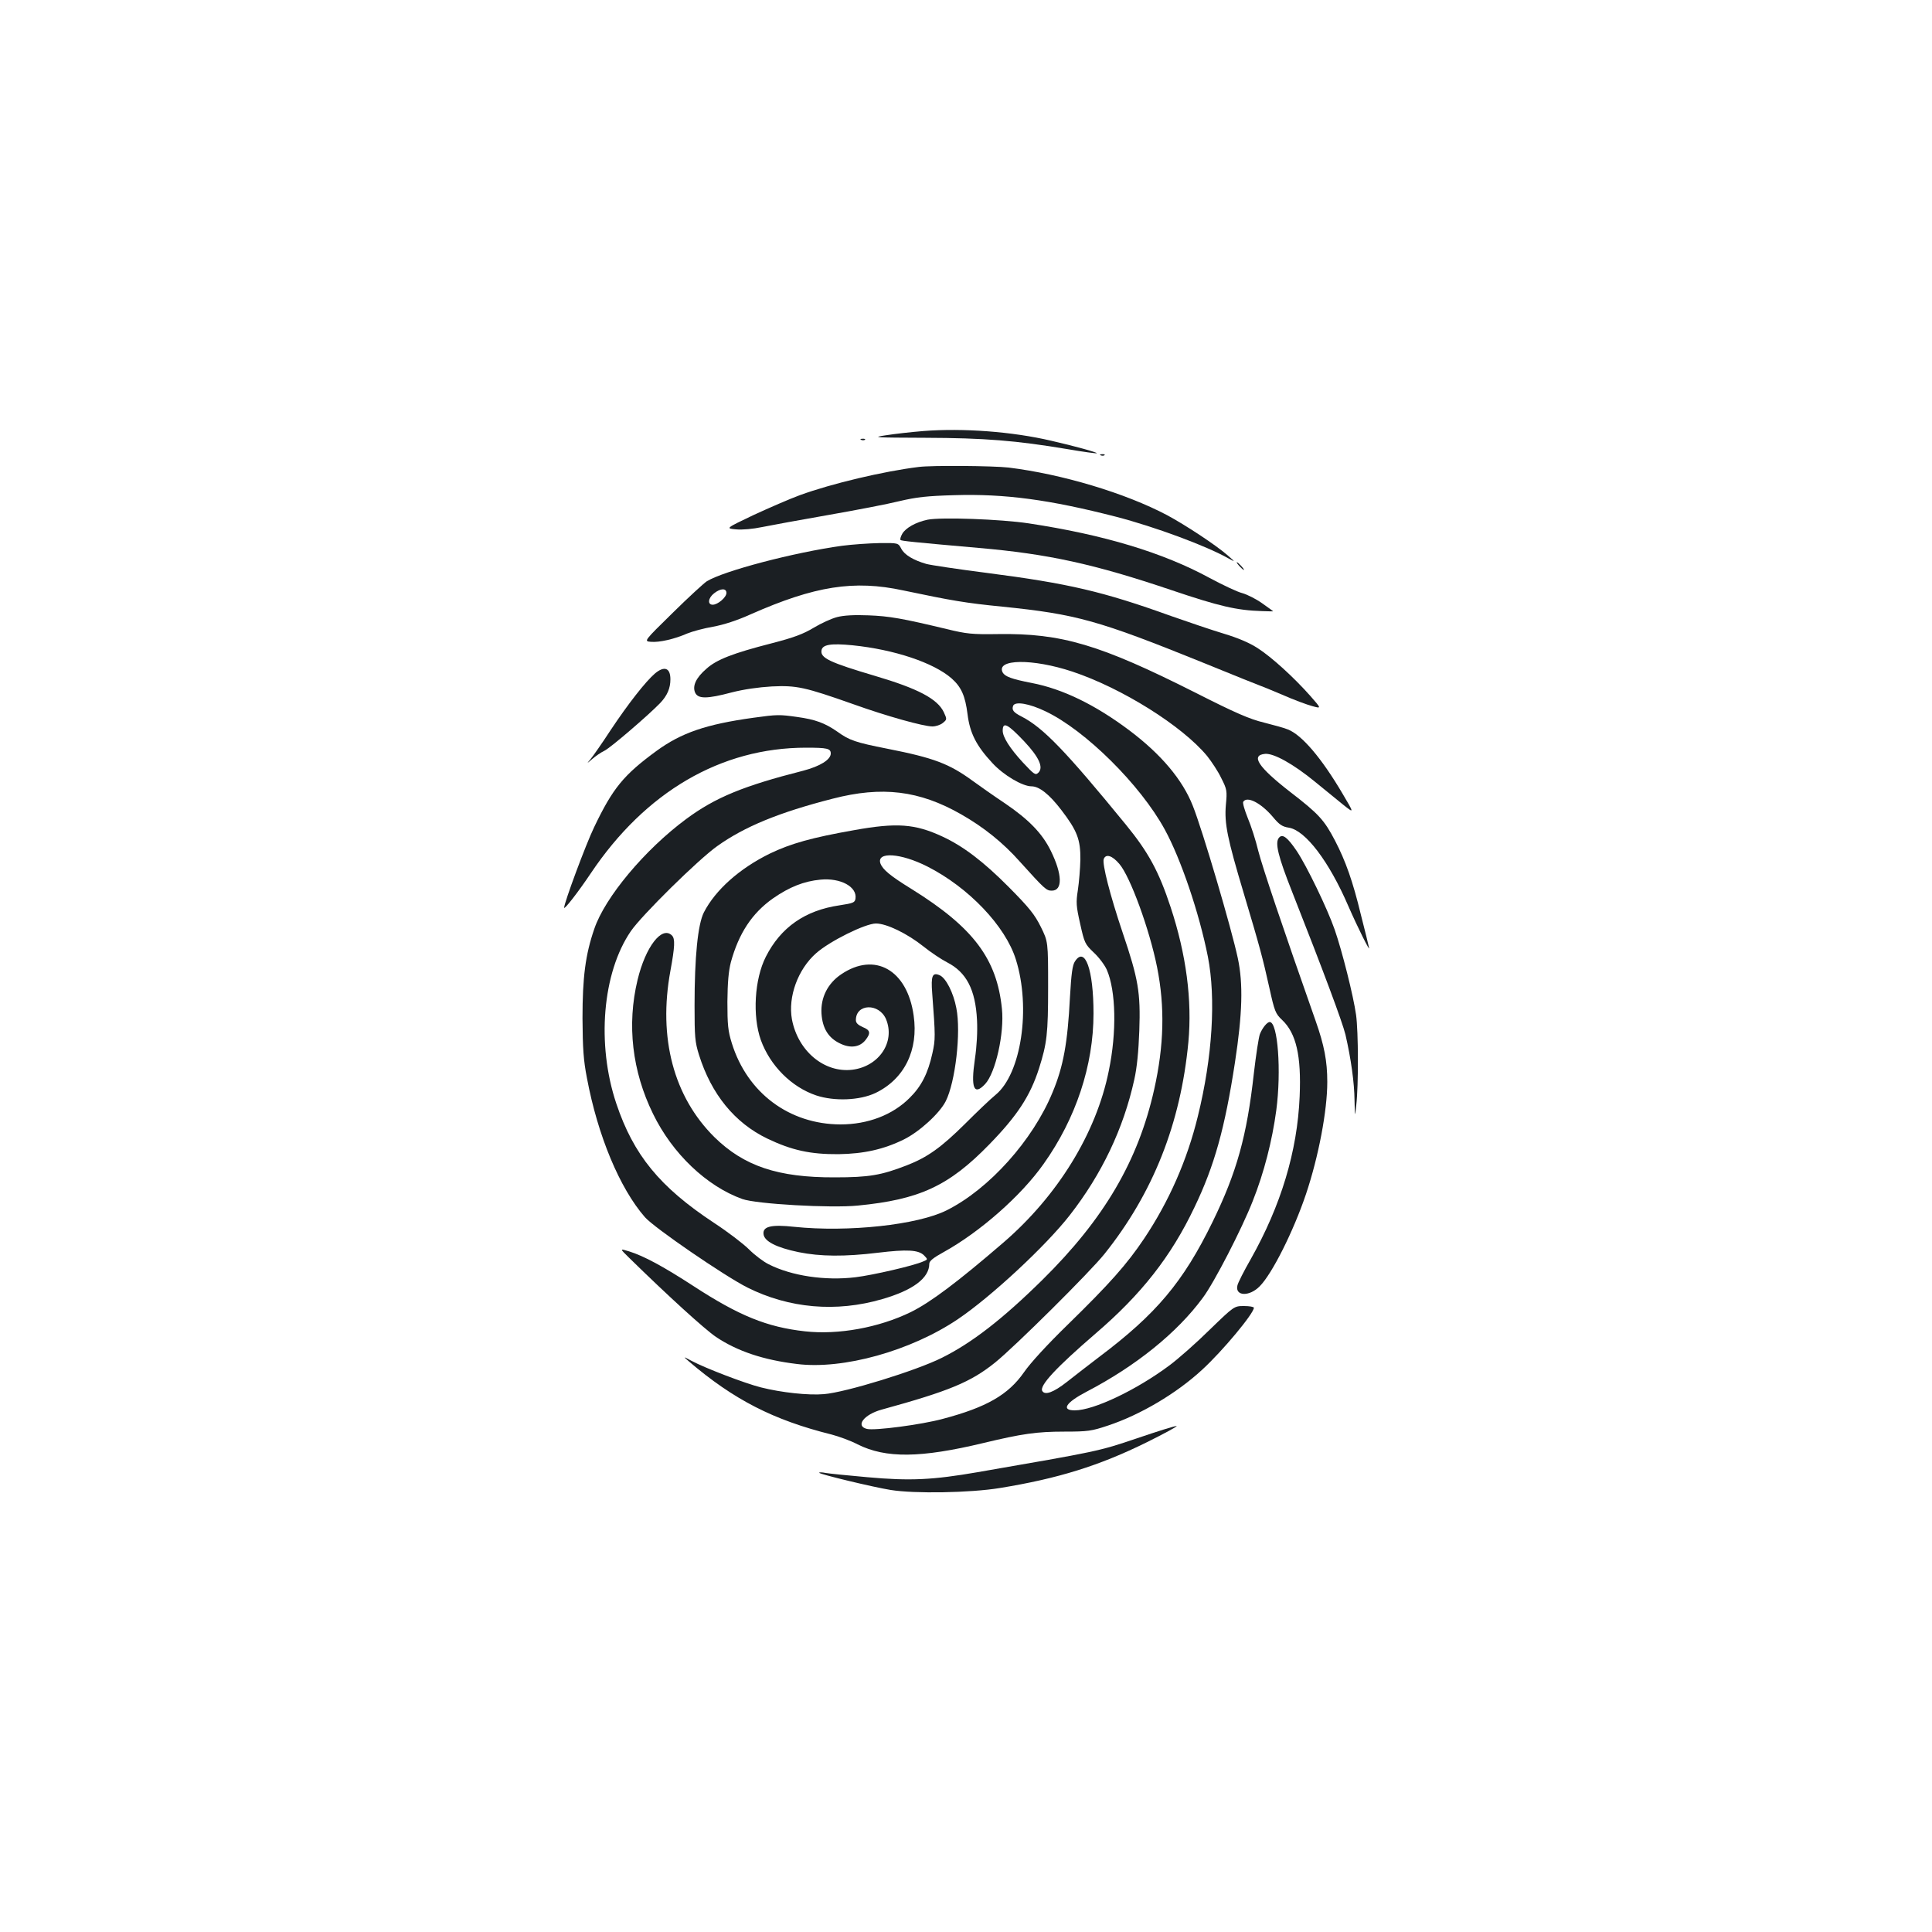 <?xml version="1.0" standalone="no"?>
<!DOCTYPE svg PUBLIC "-//W3C//DTD SVG 20010904//EN"
 "http://www.w3.org/TR/2001/REC-SVG-20010904/DTD/svg10.dtd">
<svg version="1.0" xmlns="http://www.w3.org/2000/svg"
 width="1000pt" height="1000pt" viewBox="0 0 1000 1000"
 preserveAspectRatio="xMidYMid meet">
<g transform="translate(0,1000) scale(0.1,-0.1)"
fill="#1b1f23" stroke="none">
<path d="M4780 7769 c-63 -5 -151 -15 -195 -22 -75 -11 -61 -12 205 -13 305
-1 469 -14 737 -59 81 -14 148 -23 150 -21 4 4 -110 36 -237 65 -201 47 -455
66 -660 50z"/>
<path d="M4458 7723 c7 -3 16 -2 19 1 4 3 -2 6 -13 5 -11 0 -14 -3 -6 -6z"/>
<path d="M5698 7643 c7 -3 16 -2 19 1 4 3 -2 6 -13 5 -11 0 -14 -3 -6 -6z"/>
<path d="M4755 7583 c-180 -22 -451 -86 -615 -146 -52 -19 -160 -66 -240 -103
-145 -69 -145 -69 -90 -74 33 -3 87 2 135 12 44 9 197 37 340 62 143 25 310
57 370 72 89 21 143 27 284 31 262 8 493 -23 839 -112 200 -52 465 -150 580
-215 37 -20 37 -20 -3 15 -59 52 -218 157 -315 209 -216 114 -543 212 -820
246 -78 9 -397 12 -465 3z"/>
<path d="M4801 7310 c-61 -13 -113 -42 -131 -73 -8 -14 -12 -28 -9 -32 6 -5
64 -11 404 -41 359 -31 598 -83 1000 -219 246 -83 336 -104 466 -108 33 -1 59
-2 59 -1 0 1 -26 19 -58 42 -31 22 -77 45 -102 52 -25 6 -101 42 -170 79 -239
130 -545 223 -935 282 -146 22 -455 33 -524 19z"/>
<path d="M4358 7175 c-247 -34 -613 -130 -700 -184 -14 -9 -94 -82 -176 -163
-150 -147 -150 -147 -113 -150 43 -4 122 14 188 43 27 11 86 27 133 35 55 10
124 32 197 65 331 146 533 178 788 123 253 -53 321 -65 513 -84 384 -39 498
-71 1039 -290 162 -66 296 -120 298 -120 2 0 53 -21 112 -46 59 -26 129 -52
156 -59 47 -13 47 -13 -10 52 -85 96 -200 201 -273 248 -43 28 -102 53 -175
75 -60 18 -184 60 -275 92 -350 126 -528 168 -955 223 -148 19 -288 40 -310
46 -66 19 -114 47 -130 79 -16 30 -16 30 -113 29 -53 -1 -141 -7 -194 -14z
m-598 -244 c0 -23 -45 -61 -71 -61 -28 0 -24 35 7 59 34 27 64 27 64 2z"/>
<path d="M6415 7070 c10 -11 20 -20 23 -20 3 0 -3 9 -13 20 -10 11 -20 20 -23
20 -3 0 3 -9 13 -20z"/>
<path d="M4333 6806 c-28 -7 -83 -32 -121 -55 -55 -33 -103 -51 -219 -81 -199
-51 -284 -84 -336 -131 -55 -47 -74 -90 -59 -124 15 -33 61 -33 189 1 62 16
139 27 208 31 128 6 170 -3 422 -92 173 -62 363 -115 409 -115 18 0 42 8 54
18 22 18 22 19 5 56 -33 69 -134 122 -354 187 -236 70 -285 93 -279 132 4 31
49 38 161 27 216 -22 419 -90 512 -171 51 -45 71 -91 83 -186 12 -97 45 -163
129 -253 57 -62 155 -120 202 -120 40 0 92 -41 154 -122 82 -107 100 -153 99
-257 -1 -47 -7 -118 -13 -158 -10 -64 -9 -82 12 -175 22 -99 25 -105 70 -148
27 -25 57 -65 68 -90 47 -109 52 -321 10 -523 -65 -323 -265 -647 -546 -889
-238 -205 -377 -309 -478 -359 -166 -81 -376 -119 -548 -100 -198 22 -342 81
-577 234 -157 102 -257 156 -334 180 -49 15 -49 15 0 -33 200 -196 390 -369
450 -410 111 -74 245 -119 419 -140 239 -30 590 68 833 232 172 116 455 379
579 538 166 213 278 448 334 702 14 62 22 146 26 253 7 198 -5 268 -86 507
-66 196 -107 357 -98 382 11 28 44 18 81 -26 56 -65 156 -339 195 -534 41
-206 36 -405 -15 -633 -83 -370 -259 -670 -578 -985 -207 -204 -366 -327 -521
-404 -134 -67 -498 -179 -610 -188 -81 -7 -220 8 -327 35 -83 21 -289 100
-358 137 -45 24 -45 24 -15 -2 233 -199 438 -304 739 -379 38 -10 99 -32 135
-51 146 -73 326 -71 651 7 200 48 276 59 419 59 122 0 141 3 225 31 169 56
356 167 488 289 106 97 268 292 268 321 0 5 -23 9 -51 9 -51 0 -51 0 -178
-123 -69 -68 -163 -151 -209 -185 -172 -128 -392 -232 -489 -232 -72 0 -47 40
60 96 257 134 470 306 603 487 59 79 202 357 258 500 59 148 101 314 122 470
27 204 8 457 -34 457 -14 0 -39 -32 -51 -63 -6 -16 -20 -107 -31 -202 -36
-325 -89 -514 -214 -770 -152 -311 -291 -476 -586 -698 -52 -40 -128 -98 -168
-130 -69 -54 -113 -70 -127 -47 -17 27 72 122 275 297 238 204 391 399 512
653 104 216 158 411 210 750 39 255 43 408 15 540 -33 155 -183 664 -233 789
-53 135 -164 267 -329 391 -176 132 -344 214 -505 245 -103 20 -138 33 -150
54 -37 71 155 73 360 5 256 -85 569 -281 698 -437 23 -29 57 -80 73 -114 30
-59 31 -66 24 -140 -8 -95 7 -171 93 -458 82 -274 98 -334 132 -487 27 -123
32 -135 66 -167 73 -69 100 -185 91 -396 -12 -285 -97 -565 -253 -842 -35 -61
-66 -122 -69 -136 -14 -56 61 -60 115 -5 64 64 175 285 240 478 65 194 110
431 110 580 0 108 -16 190 -60 315 -174 494 -275 795 -297 880 -13 55 -38 132
-55 172 -16 40 -27 77 -23 83 19 31 91 -5 153 -78 33 -40 49 -51 83 -56 86
-14 208 -174 308 -406 48 -110 115 -244 107 -215 -2 11 -21 88 -42 170 -42
174 -79 278 -134 384 -56 107 -84 138 -232 252 -166 129 -206 190 -130 197 45
4 147 -53 258 -144 49 -40 115 -94 146 -119 58 -46 58 -46 -3 57 -109 185
-210 303 -282 332 -18 8 -74 23 -125 36 -74 18 -146 49 -355 155 -494 249
-692 308 -1022 303 -134 -2 -162 1 -265 26 -229 55 -297 67 -405 71 -73 3
-128 0 -162 -9z m1079 -488 c206 -98 490 -380 616 -610 84 -153 179 -433 224
-660 42 -215 24 -518 -52 -826 -55 -226 -149 -440 -278 -633 -90 -134 -179
-234 -394 -444 -107 -104 -195 -200 -228 -248 -81 -116 -193 -181 -420 -241
-110 -30 -354 -62 -393 -52 -61 15 -15 75 77 100 349 96 460 142 586 243 102
82 493 470 567 563 251 314 394 674 434 1096 20 217 -11 454 -92 699 -61 185
-115 284 -231 426 -313 383 -429 503 -540 560 -43 22 -52 34 -44 56 10 24 83
12 168 -29z m-110 -156 c76 -81 100 -134 73 -161 -16 -15 -21 -11 -82 54 -66
72 -103 130 -103 163 0 48 25 36 112 -56z"/>
<path d="M3390 6514 c-48 -41 -139 -157 -230 -294 -45 -69 -92 -136 -104 -150
-20 -24 -20 -24 9 1 17 15 46 35 65 44 34 18 225 182 287 246 37 39 53 77 53
123 0 59 -31 71 -80 30z"/>
<path d="M3900 6285 c-246 -34 -373 -78 -501 -171 -171 -125 -227 -193 -324
-396 -43 -89 -155 -391 -155 -416 0 -13 73 81 138 178 283 422 674 650 1114
650 109 0 128 -4 128 -30 0 -32 -55 -66 -142 -89 -311 -79 -456 -139 -606
-250 -215 -159 -421 -406 -476 -569 -46 -133 -61 -251 -61 -462 1 -157 5 -218
23 -310 56 -299 170 -571 300 -720 48 -55 410 -303 530 -364 216 -108 460
-130 699 -60 159 46 243 109 243 183 0 14 21 31 74 60 188 104 402 292 518
457 167 235 258 510 258 778 0 228 -44 350 -96 270 -13 -19 -19 -63 -26 -187
-12 -235 -34 -357 -90 -491 -102 -248 -328 -500 -547 -610 -150 -76 -511 -115
-790 -86 -119 13 -164 2 -159 -38 4 -37 66 -69 181 -93 113 -23 239 -24 412
-3 150 18 209 15 238 -14 20 -21 20 -21 -4 -31 -48 -22 -261 -71 -351 -82
-157 -19 -331 7 -449 67 -27 13 -73 48 -102 77 -29 29 -110 91 -182 138 -280
185 -416 351 -505 617 -103 307 -72 677 75 892 55 81 350 372 448 441 140 100
319 174 597 245 255 66 448 43 665 -81 116 -66 217 -147 303 -244 130 -144
138 -151 166 -151 57 0 55 84 -5 206 -44 90 -114 162 -236 245 -60 40 -135 93
-168 117 -122 89 -200 119 -444 167 -162 32 -195 43 -257 88 -65 45 -114 63
-208 76 -92 13 -103 13 -226 -4z"/>
<path d="M4420 5703 c-216 -38 -327 -69 -435 -121 -157 -77 -282 -188 -342
-305 -31 -62 -48 -229 -48 -482 0 -161 2 -188 23 -255 64 -204 185 -352 353
-433 127 -61 224 -82 369 -81 132 2 234 25 338 76 81 40 185 135 217 198 50
99 80 357 55 482 -15 80 -54 156 -86 170 -38 17 -46 -3 -39 -92 17 -226 17
-239 1 -312 -23 -104 -57 -171 -118 -231 -88 -88 -216 -137 -358 -137 -265 1
-482 163 -562 420 -20 64 -23 96 -23 215 1 101 6 158 18 205 41 149 109 253
218 330 85 59 160 89 246 97 104 10 190 -37 181 -98 -3 -21 -12 -24 -83 -35
-178 -26 -304 -114 -381 -266 -59 -116 -70 -307 -26 -431 48 -133 159 -244
287 -287 94 -31 225 -26 307 13 149 72 223 222 197 401 -33 236 -201 331 -375
213 -70 -47 -107 -121 -102 -203 5 -76 35 -126 96 -155 53 -26 102 -20 132 18
28 36 25 51 -15 67 -24 11 -35 21 -35 36 0 86 120 89 156 5 49 -118 -36 -245
-175 -262 -145 -17 -281 97 -312 261 -21 117 31 259 125 342 71 63 255 154
310 154 55 0 162 -52 246 -119 36 -29 91 -66 122 -82 100 -51 147 -141 155
-299 3 -60 -1 -134 -11 -202 -22 -150 -5 -191 53 -129 54 58 100 263 87 389
-26 260 -149 422 -467 620 -112 69 -150 101 -162 133 -21 62 105 54 243 -16
213 -108 404 -308 458 -481 79 -251 28 -592 -105 -701 -26 -21 -96 -88 -157
-149 -124 -123 -195 -174 -303 -216 -132 -51 -194 -62 -373 -62 -293 -1 -469
58 -622 208 -211 209 -292 513 -228 861 23 125 25 166 8 183 -52 52 -137 -59
-178 -230 -56 -232 -28 -473 80 -693 100 -206 278 -375 462 -441 72 -26 458
-48 598 -34 319 31 471 101 681 317 145 149 211 250 257 393 41 130 47 178 47
421 0 235 0 235 -38 312 -32 64 -59 98 -165 205 -131 132 -236 212 -344 262
-142 66 -236 73 -458 33z"/>
<path d="M6620 5664 c-22 -25 -5 -96 68 -280 166 -421 260 -674 276 -739 29
-126 46 -249 47 -340 2 -90 2 -90 9 -25 12 102 11 381 -1 467 -14 99 -72 330
-111 442 -38 109 -144 328 -196 406 -48 71 -74 91 -92 69z"/>
<path d="M5884 2555 c-199 -67 -195 -66 -824 -175 -232 -40 -348 -46 -570 -26
-102 9 -200 19 -217 22 -18 4 -33 4 -33 1 0 -7 277 -74 370 -89 123 -20 413
-15 565 10 301 49 514 115 761 237 93 46 162 84 154 84 -8 1 -101 -28 -206
-64z"/>
</g>
</svg>
